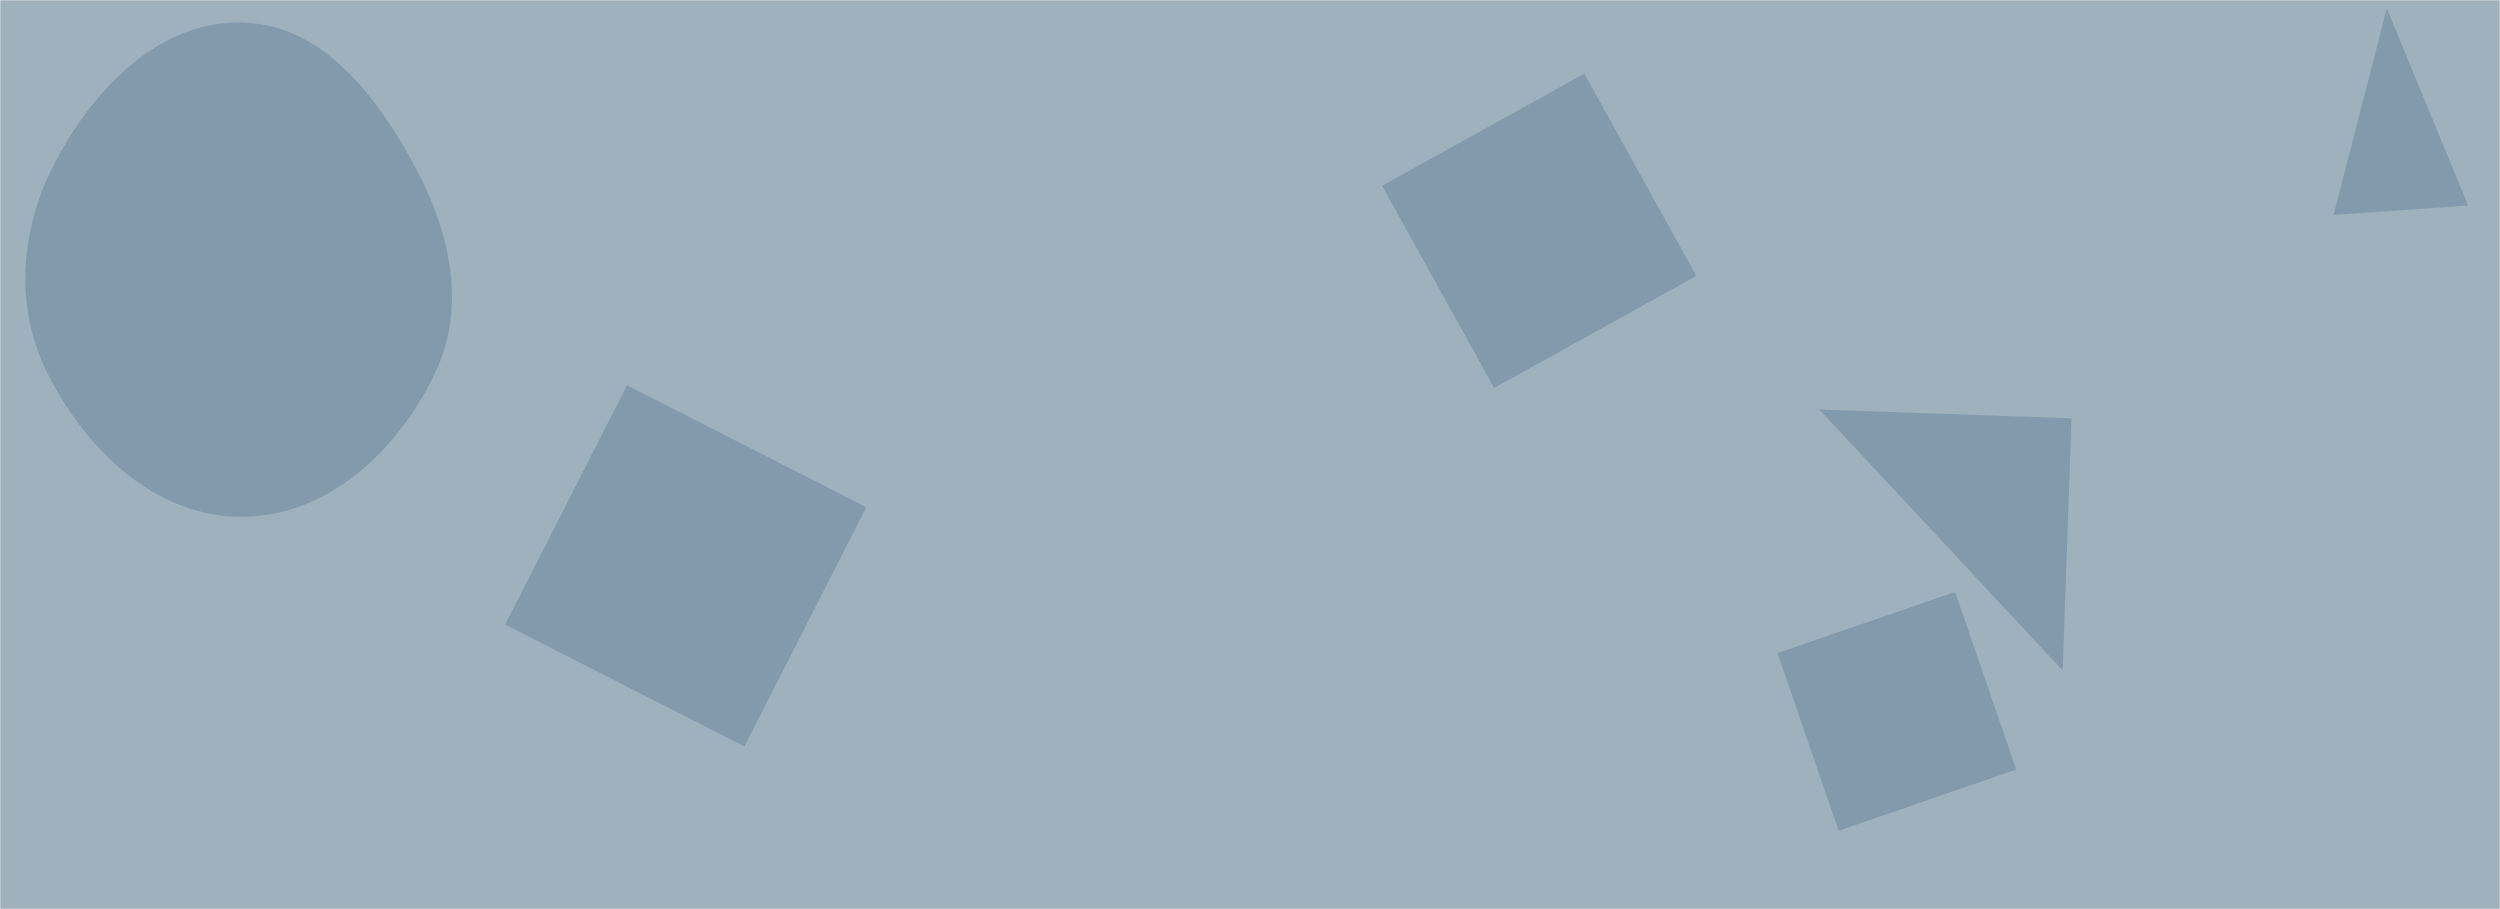<svg xmlns="http://www.w3.org/2000/svg" version="1.1" xmlns:xlink="http://www.w3.org/1999/xlink" xmlns:svgjs="http://svgjs.com/svgjs" width="1100" height="400" preserveAspectRatio="none" viewBox="0 0 1100 400"><g mask="url(&quot;#SvgjsMask1068&quot;)" fill="none"><rect width="1100" height="400" x="0" y="0" fill="rgba(159, 177, 188, 1)"></rect><path d="M1026.8 94.567L1085.979 90.429 1050.182 3.729z" fill="rgba(15, 62, 113, 0.2)" class="triangle-float3"></path><path d="M697.082 32.421L608.124 81.731 657.434 170.689 746.392 121.379z" fill="rgba(15, 62, 113, 0.2)" class="triangle-float2"></path><path d="M911.448 184.065L800.5 180.19 907.574 295.013z" fill="rgba(15, 62, 113, 0.2)" class="triangle-float3"></path><path d="M275.902 169.539L222.267 274.804 327.532 328.44 381.167 223.174z" fill="rgba(15, 62, 113, 0.2)" class="triangle-float1"></path><path d="M106.432,227.392C144.055,227.334,174.637,198.619,191.119,164.798C205.673,134.934,197.974,101.404,182.036,72.254C165.241,41.536,141.435,10.605,106.432,9.908C70.587,9.194,42.67,37.703,25.423,69.134C8.921,99.206,5.665,134.524,21.295,165.058C38.472,198.615,68.734,227.45,106.432,227.392" fill="rgba(15, 62, 113, 0.2)" class="triangle-float2"></path><path d="M782.103 287.369L809.008 365.509 887.147 338.603 860.242 260.464z" fill="rgba(15, 62, 113, 0.2)" class="triangle-float1"></path></g><defs><mask id="SvgjsMask1068"><rect width="1100" height="400" fill="#ffffff"></rect></mask><style>
            @keyframes float1 {
                0%{transform: translate(0, 0)}
                50%{transform: translate(-10px, 0)}
                100%{transform: translate(0, 0)}
            }

            .triangle-float1 {
                animation: float1 5s infinite;
            }

            @keyframes float2 {
                0%{transform: translate(0, 0)}
                50%{transform: translate(-5px, -5px)}
                100%{transform: translate(0, 0)}
            }

            .triangle-float2 {
                animation: float2 4s infinite;
            }

            @keyframes float3 {
                0%{transform: translate(0, 0)}
                50%{transform: translate(0, -10px)}
                100%{transform: translate(0, 0)}
            }

            .triangle-float3 {
                animation: float3 6s infinite;
            }
        </style></defs></svg>